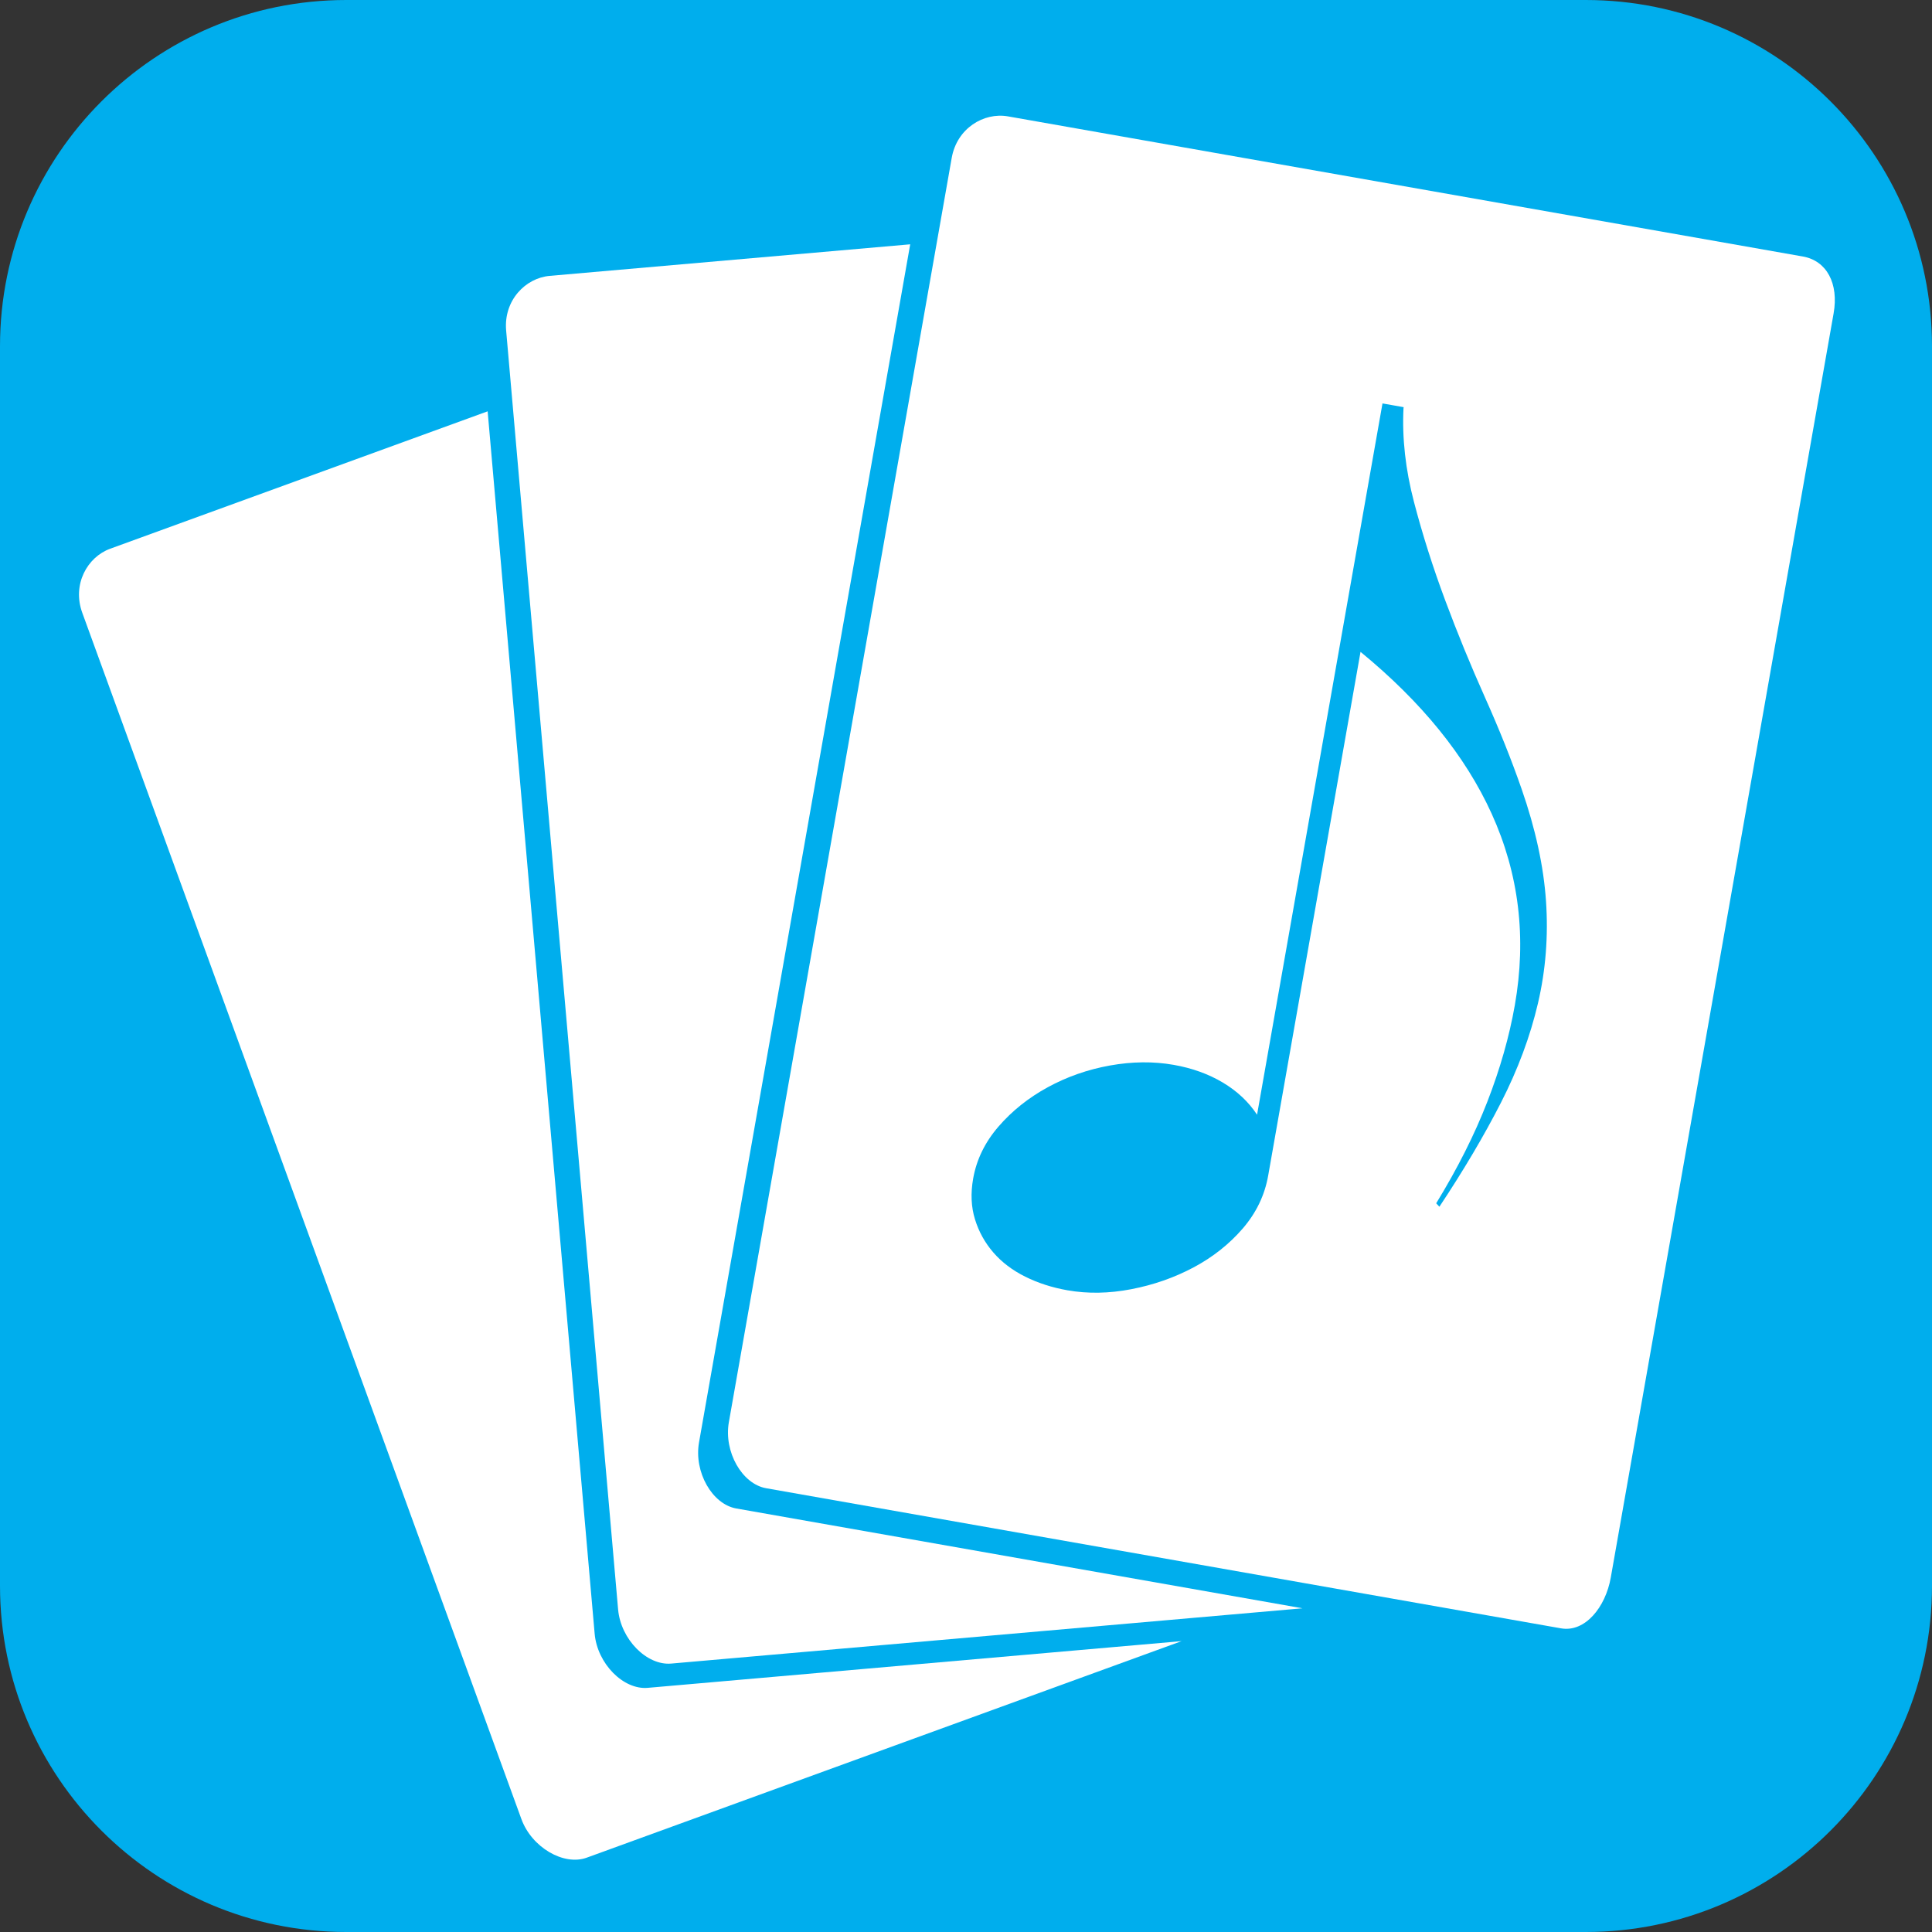 <?xml version="1.0" encoding="utf-8"?>
<!DOCTYPE svg PUBLIC "-//W3C//DTD SVG 1.1//EN" "http://www.w3.org/Graphics/SVG/1.1/DTD/svg11.dtd">
<svg xmlns="http://www.w3.org/2000/svg" xmlns:xlink="http://www.w3.org/1999/xlink" version="1.1" viewBox="0 0 558 558">
  <rect x="0" y="0" width="558" height="558" fill="#333333" stroke="none"/>
  <g>
    <path fill="#00aeed" d="M0,458c0,55.229,44.771,100,100,100h358c55.229,0,100-44.771,100-100V100C558,44.771,513.229,0,458,0H100C44.771,0,0,44.771,0,100V458z" />
  </g>
  <g>
    <path fill="#fff" d="M187.079,487.483c-7.023,0.615-14.575-6.97-15.333-15.654l-30.905-353.032L31.828,158.481c-6.622,2.41-11.044,10.319-8.063,18.506L150.59,525.382c2.98,8.191,12.238,13.567,18.862,11.153l171.825-62.546L187.079,487.483z" />
    <path fill="#fff" d="M212.65,435.678c-6.942-1.22-12.272-10.508-10.758-19.091l60.994-346.025l-104.123,9.116c-7.021,0.612-13.338,7.107-12.579,15.787l32.334,369.35c0.758,8.681,8.308,16.269,15.331,15.658l182.342-15.964L212.65,435.678z" />
    <path fill="#fff" d="M520.693,74.081L291.11,33.611c-6.938-1.226-14.726,3.415-16.236,11.995l-64.361,365.128c-1.515,8.585,3.813,17.871,10.758,19.095l229.579,40.468c6.933,1.224,12.858-6.08,14.374-14.662l64.361-365.127C531.098,81.923,527.63,75.304,520.693,74.081zM444.198,289.752c-2.238,9.576-5.804,19.143-10.689,28.707c-4.887,9.565-10.819,19.59-17.784,30.065l-0.924-0.988c6.166-10.066,11.09-19.855,14.779-29.356c3.688-9.503,6.331-18.777,7.926-27.824c3.439-19.514,1.208-37.969-6.699-55.371c-7.566-16.65-20.197-32.219-37.859-46.715L366.276,339.53c-1.001,5.679-3.457,10.777-7.36,15.302c-3.913,4.522-8.642,8.266-14.189,11.217c-5.554,2.958-11.55,5.055-17.984,6.295c-6.438,1.244-12.585,1.348-18.439,0.315c-4.436-0.781-8.506-2.092-12.201-3.934c-3.701-1.842-6.768-4.165-9.197-6.976c-2.433-2.802-4.203-5.995-5.308-9.575c-1.109-3.578-1.285-7.497-0.534-11.757c0.969-5.496,3.405-10.512,7.315-15.034c3.906-4.525,8.644-8.306,14.212-11.353c5.565-3.038,11.56-5.137,17.984-6.293c6.42-1.153,12.562-1.216,18.416-0.183c5.322,0.938,10.049,2.643,14.188,5.109c4.134,2.469,7.432,5.563,9.886,9.287l36.225-205.432l3.459,0.61l0,0l2.661,0.47l-0.048,0.266c-0.437,8.703,0.573,17.756,3.033,27.149c2.459,9.397,5.459,18.844,8.996,28.338c3.537,9.498,7.377,18.86,11.51,28.095c4.132,9.234,7.655,18.044,10.568,26.42c4.007,11.502,6.357,22.296,7.047,32.385C447.207,270.347,446.434,280.179,444.198,289.752z" />
  </g>
</svg>
